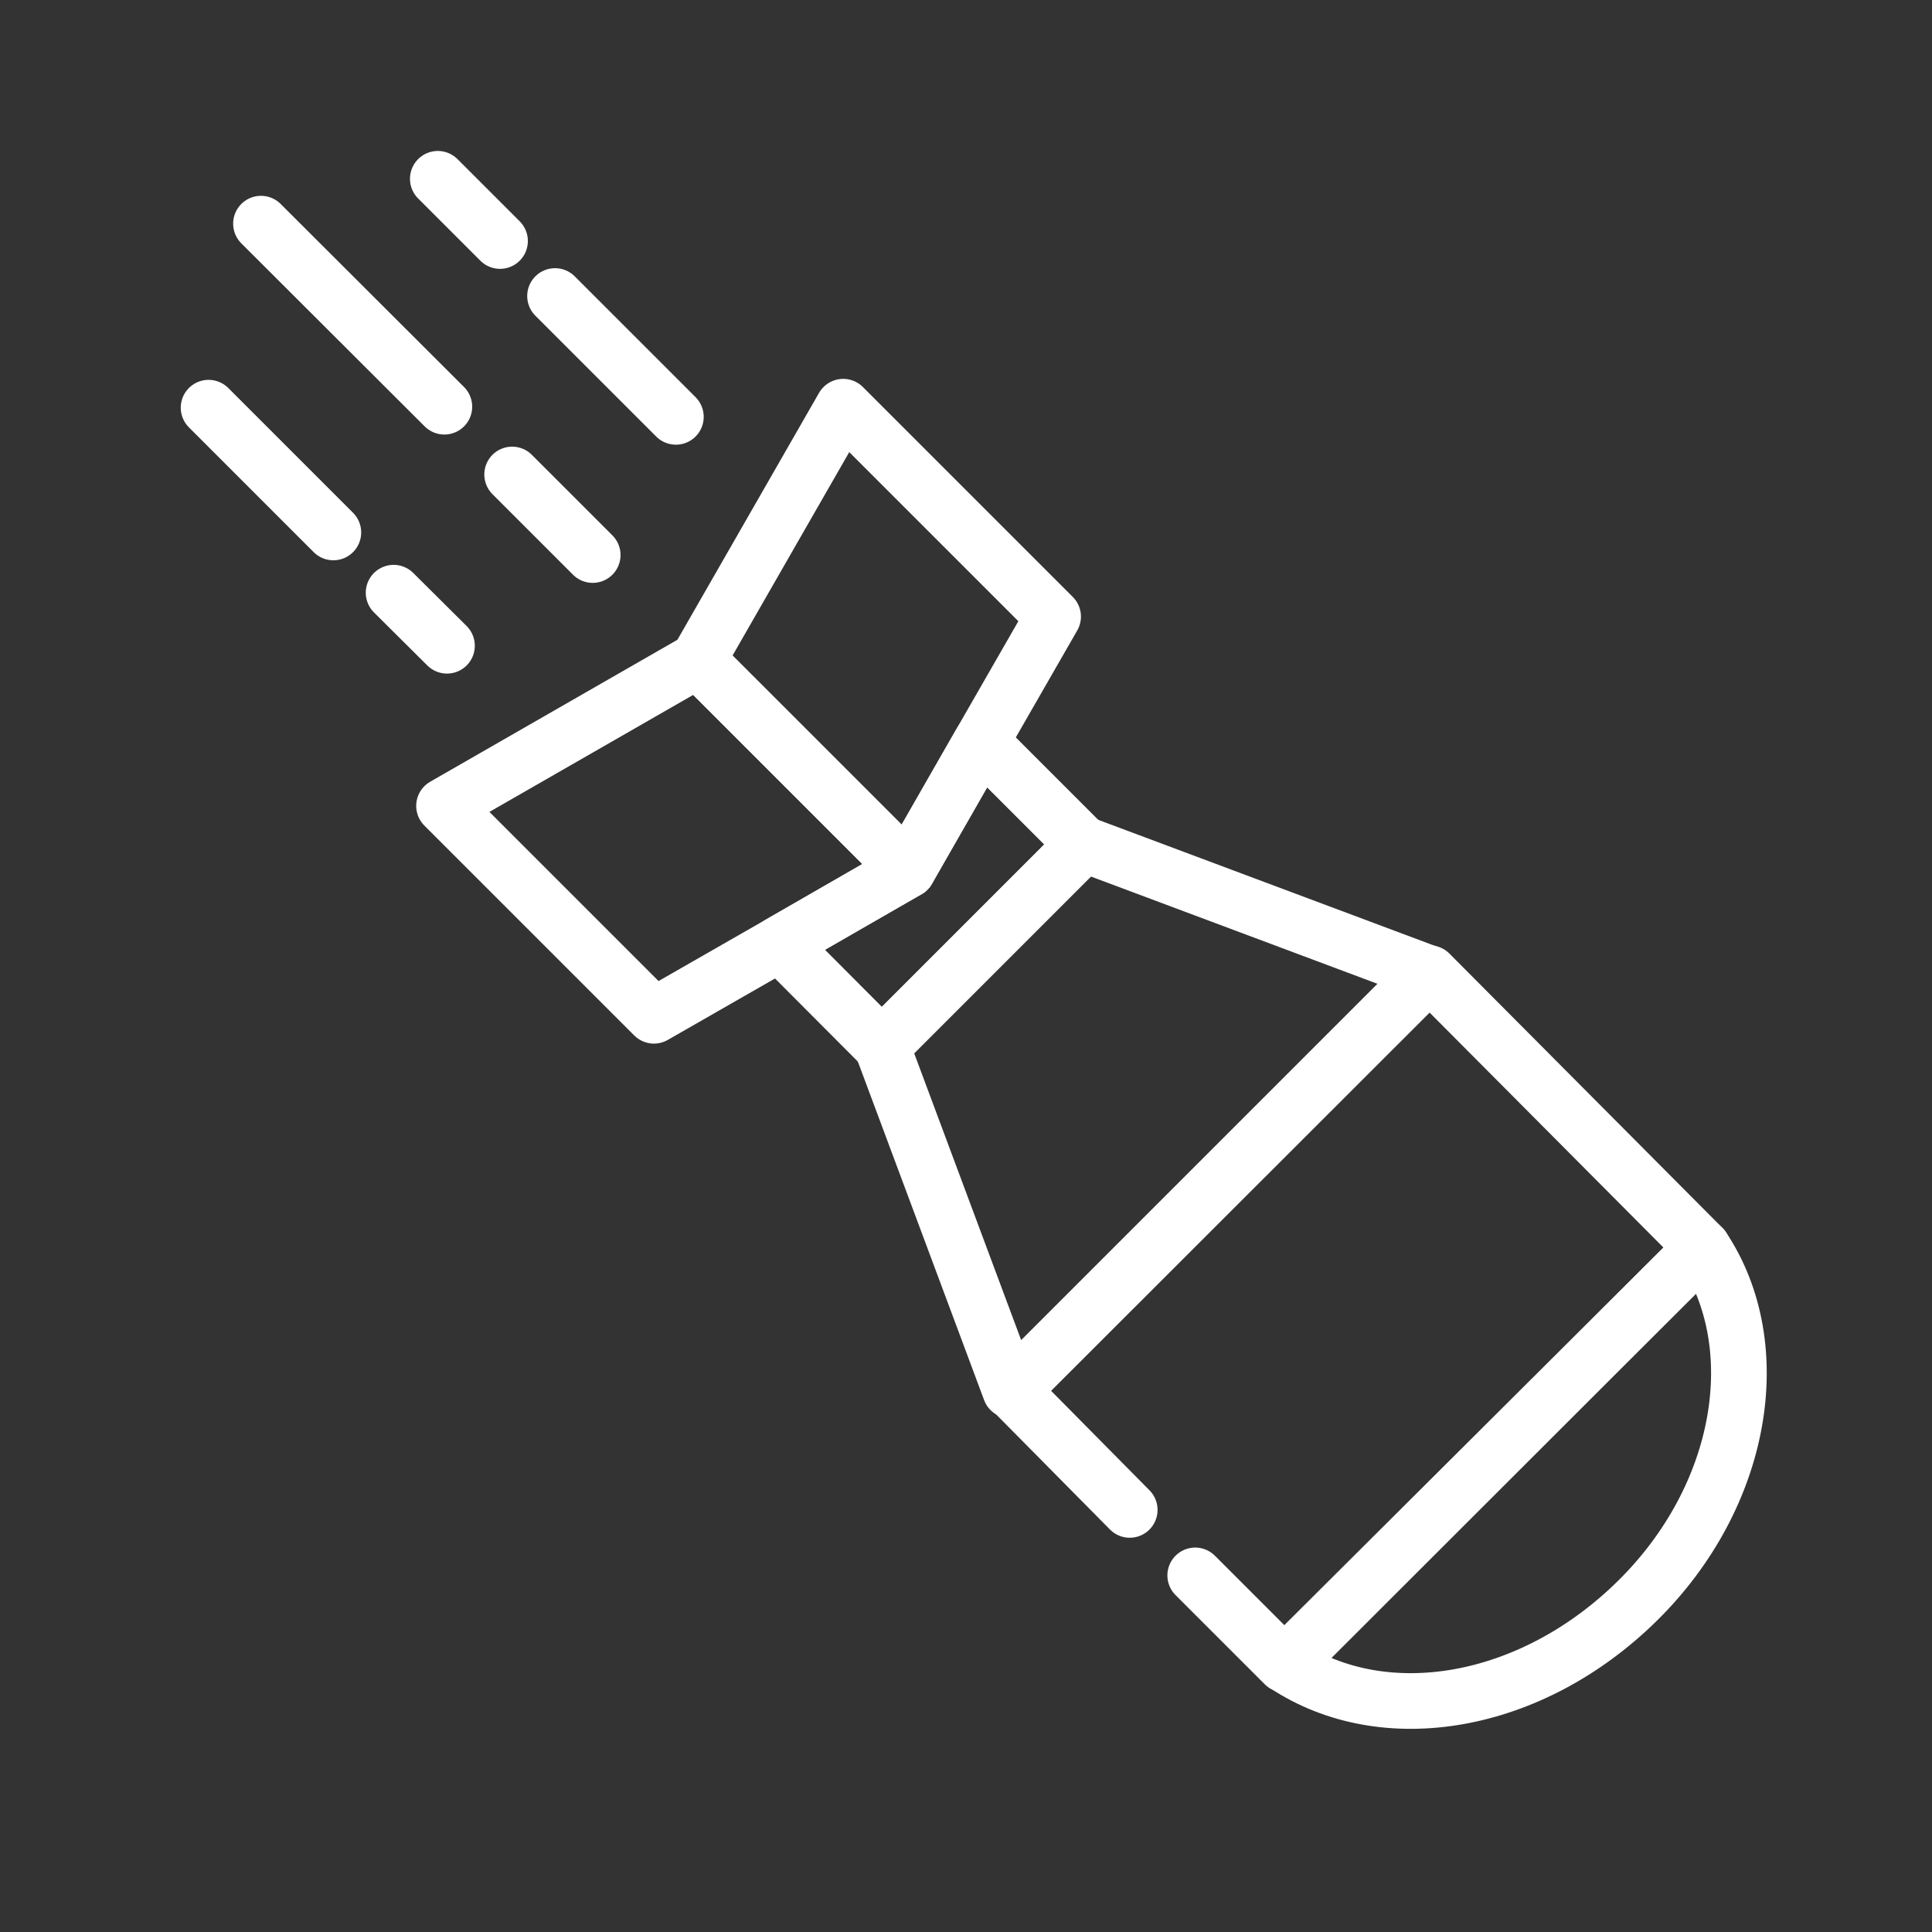 <svg width="59" height="59" viewBox="0 0 59 59" fill="none" xmlns="http://www.w3.org/2000/svg">
<rect x="0" y="0" width="59" height="59" fill="#333333" stroke="none"/>
<path d="M36.5 48.11L39.22 50.83L52 38.1L43.66 29.72L30.9 42.47L34.5 46.11" stroke="white" stroke-width="1.7" stroke-linecap="round" stroke-linejoin="round"/>
<path d="M39.25 50.84L52 38.1C54 41.1 53.25 45.69 50 48.89C46.75 52.09 42.27 52.84 39.25 50.84Z" stroke="white" stroke-width="1.7" stroke-linecap="round" stroke-linejoin="round"/>
<path d="M26.93 31.95L33.1 25.78L43.6 29.71L30.85 42.46L26.93 31.95Z" stroke="white" stroke-width="1.7" stroke-linecap="round" stroke-linejoin="round"/>
<path d="M26.93 31.95L23.81 28.82L27.72 26.57L29.96 22.66L33.09 25.79L26.93 31.95Z" stroke="white" stroke-width="1.7" stroke-linecap="round" stroke-linejoin="round"/>
<path d="M19.97 31.02L13.56 24.61L21.31 20.16L27.72 26.57L23.81 28.82L19.97 31.02Z" stroke="white" stroke-width="1.7" stroke-linecap="round" stroke-linejoin="round"/>
<path d="M27.72 26.57L21.31 20.16L25.75 12.42L32.16 18.83L29.96 22.66L27.72 26.57Z" stroke="white" stroke-width="1.7" stroke-linecap="round" stroke-linejoin="round"/>
<path d="M13.65 19.72L12.02 18.1" stroke="white" stroke-width="1.7" stroke-linecap="round" stroke-linejoin="round"/>
<path d="M10.18 16.26L6.37 12.45" stroke="white" stroke-width="1.7" stroke-linecap="round" stroke-linejoin="round"/>
<path d="M18.1 16.95L15.64 14.49" stroke="white" stroke-width="1.7" stroke-linecap="round" stroke-linejoin="round"/>
<path d="M13.57 12.42L7.97 6.83" stroke="white" stroke-width="1.7" stroke-linecap="round" stroke-linejoin="round"/>
<path d="M20.64 12.73L16.95 9.04" stroke="white" stroke-width="1.7" stroke-linecap="round" stroke-linejoin="round"/>
<path d="M15.27 7.36L13.37 5.46" stroke="white" stroke-width="1.7" stroke-linecap="round" stroke-linejoin="round"/>
</svg>
